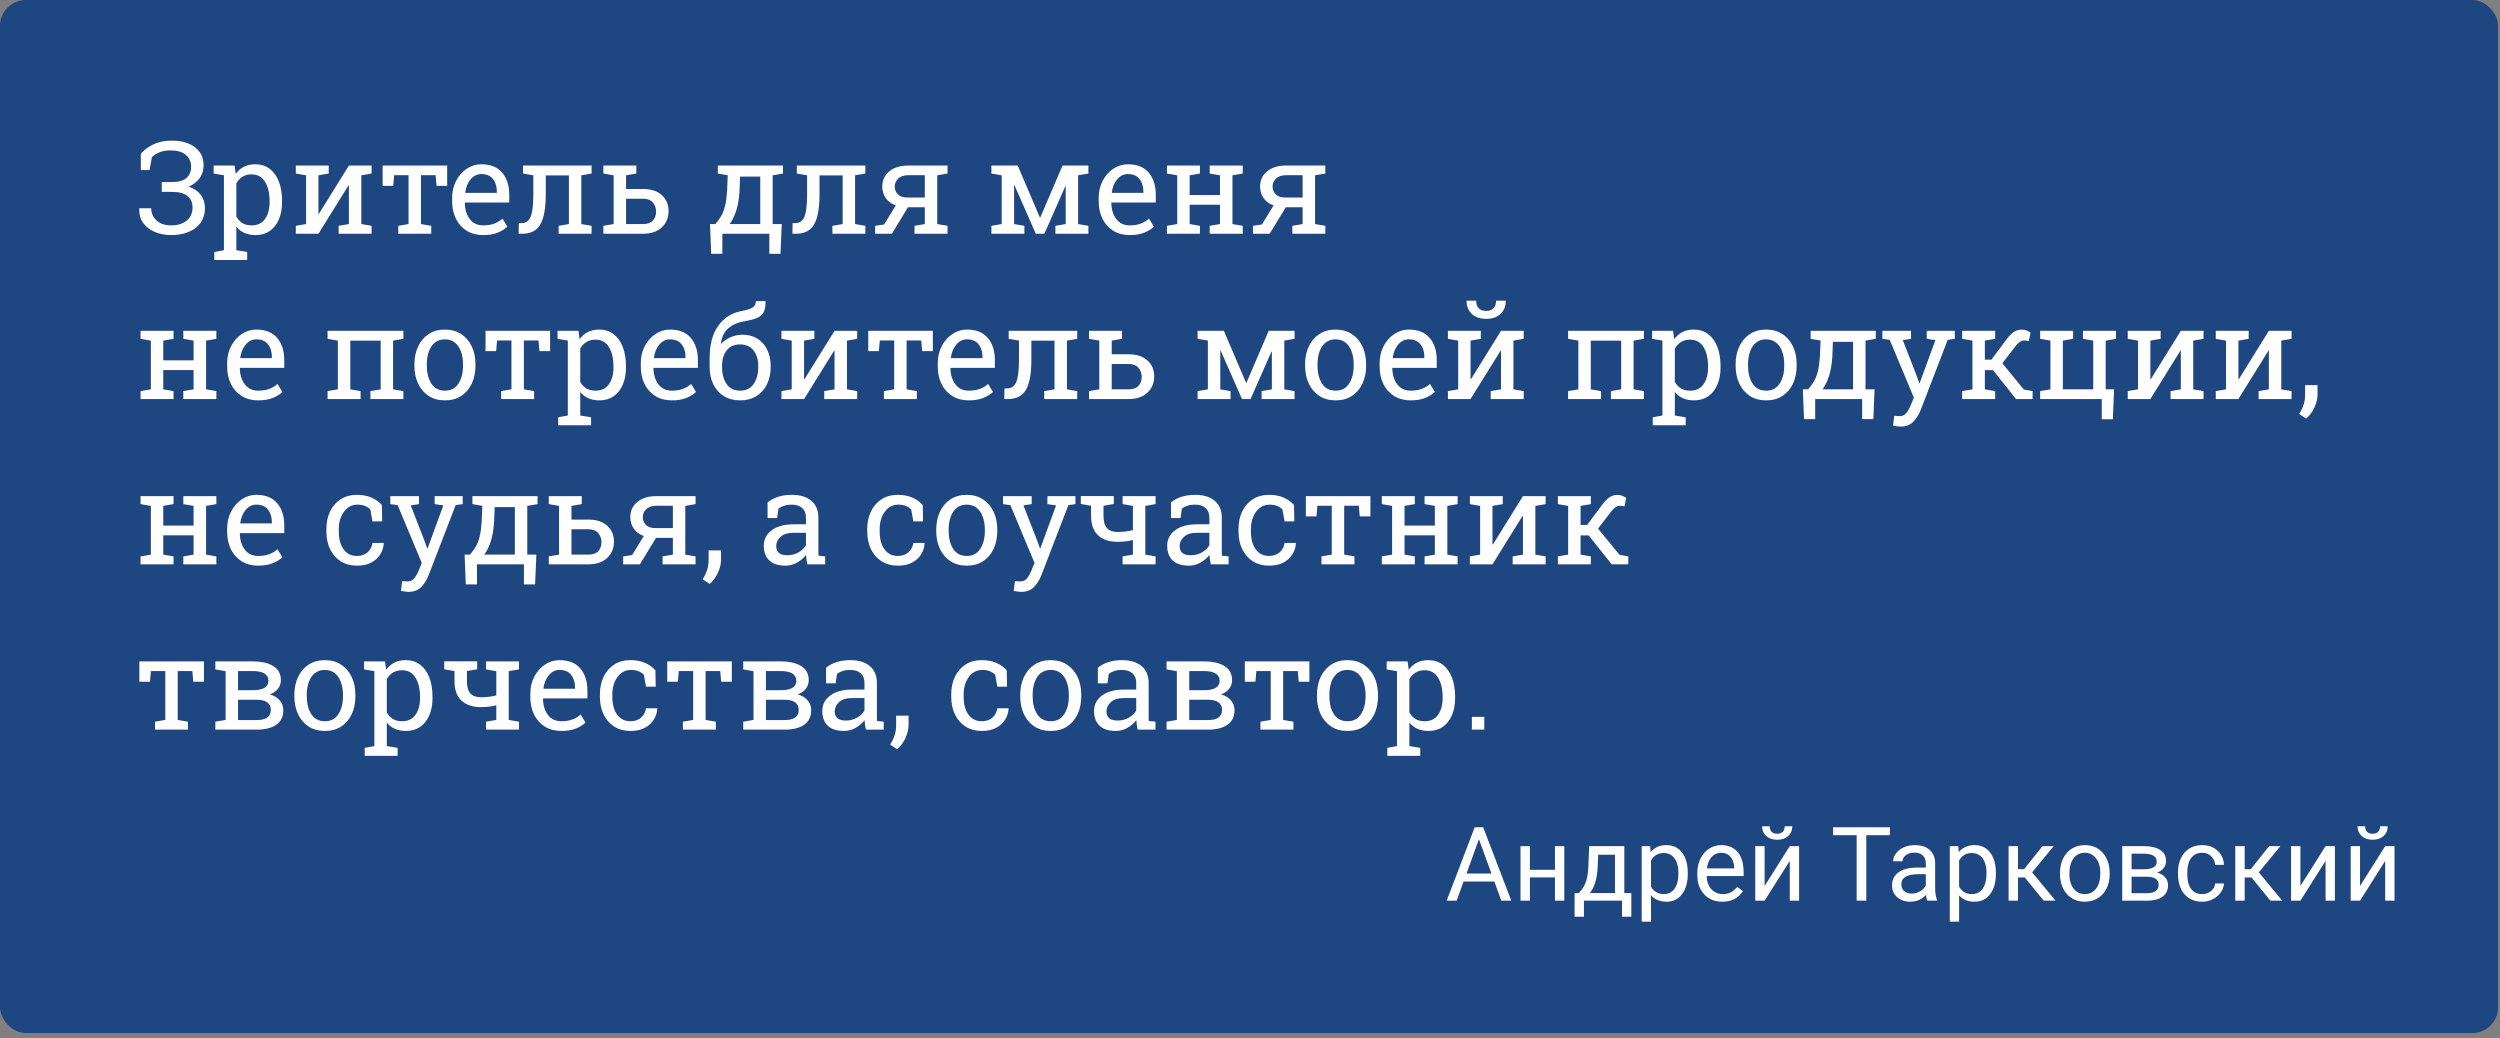 <svg width="484" height="201" viewBox="0 0 484 201" fill="none" xmlns="http://www.w3.org/2000/svg">
<rect x="0" y="0" width="484" height="201" fill="#808080" stroke="none"/>
<rect width="483.635" height="200" rx="5" fill="#1E4681"/>
<path d="M33.123 45.512C31.991 45.512 30.954 45.317 30.01 44.926C29.066 44.535 28.313 43.962 27.752 43.205C27.198 42.448 26.934 41.512 26.958 40.397L26.982 40.324H29.277C29.277 41.252 29.619 42.037 30.303 42.68C30.986 43.315 31.942 43.632 33.171 43.632C34.359 43.632 35.34 43.331 36.113 42.729C36.886 42.118 37.273 41.264 37.273 40.165C37.273 39.189 36.939 38.444 36.272 37.931C35.605 37.411 34.62 37.15 33.318 37.15H31.316V35.246H33.318C34.571 35.246 35.499 34.981 36.101 34.453C36.703 33.923 37.004 33.203 37.004 32.292C37.004 31.348 36.667 30.583 35.991 29.997C35.324 29.411 34.327 29.118 33.001 29.118C32.146 29.118 31.426 29.244 30.84 29.497C30.254 29.741 29.778 30.05 29.412 30.424L28.948 32.927H27.263V29.777C27.768 29.126 28.537 28.54 29.57 28.019C30.604 27.49 31.825 27.226 33.232 27.226C35.12 27.226 36.622 27.653 37.737 28.508C38.852 29.354 39.409 30.506 39.409 31.962C39.409 32.947 39.153 33.793 38.64 34.501C38.127 35.201 37.423 35.746 36.528 36.137C37.546 36.479 38.323 37.004 38.86 37.712C39.405 38.42 39.678 39.286 39.678 40.312C39.678 41.394 39.401 42.326 38.848 43.107C38.302 43.88 37.537 44.474 36.553 44.889C35.568 45.305 34.425 45.512 33.123 45.512ZM41.484 50.334V48.784L43.352 48.442V33.94L41.362 33.598V32.048H45.415L45.635 33.659C46.538 32.422 47.803 31.804 49.431 31.804C50.522 31.804 51.453 32.101 52.227 32.695C53 33.281 53.59 34.107 53.997 35.173C54.404 36.231 54.607 37.472 54.607 38.896V39.152C54.607 40.422 54.399 41.533 53.984 42.485C53.578 43.437 52.992 44.181 52.227 44.719C51.462 45.248 50.542 45.512 49.468 45.512C47.865 45.512 46.628 44.971 45.757 43.889V48.442L47.856 48.784V50.334H41.484ZM48.723 43.632C49.862 43.632 50.725 43.217 51.311 42.387C51.897 41.557 52.19 40.479 52.19 39.152V38.896C52.19 37.39 51.897 36.157 51.311 35.197C50.725 34.237 49.854 33.757 48.699 33.757C48.015 33.757 47.429 33.911 46.941 34.221C46.453 34.53 46.058 34.953 45.757 35.49V41.923C46.058 42.468 46.449 42.892 46.929 43.193C47.417 43.486 48.015 43.632 48.723 43.632ZM57.268 45.256V43.718L59.258 43.376V33.94L57.268 33.598V32.048H63.64V33.598L61.65 33.94V41.398L61.724 41.423L67.546 32.048H71.941V33.598L69.951 33.94V43.376L71.941 43.718V45.256H65.557V43.718L67.546 43.376V35.905L67.473 35.881L61.65 45.256H57.268ZM77.105 45.256V43.718L79.094 43.376V33.915H76.311L76.128 35.978H74.077V32.048H86.577V35.978H84.514L84.331 33.915H81.499V43.376L83.489 43.718V45.256H77.105ZM93.547 45.512C92.327 45.512 91.265 45.235 90.361 44.682C89.458 44.12 88.758 43.343 88.262 42.35C87.773 41.358 87.529 40.21 87.529 38.908V38.371C87.529 37.118 87.786 35.999 88.298 35.014C88.819 34.021 89.507 33.24 90.361 32.67C91.224 32.093 92.164 31.804 93.181 31.804C94.955 31.804 96.298 32.341 97.21 33.415C98.129 34.489 98.589 35.921 98.589 37.712V39.213H90.019L89.983 39.274C90.007 40.544 90.329 41.59 90.947 42.411C91.566 43.225 92.433 43.632 93.547 43.632C94.361 43.632 95.073 43.518 95.684 43.29C96.302 43.054 96.835 42.733 97.283 42.326L98.223 43.889C97.751 44.344 97.124 44.731 96.343 45.048C95.57 45.358 94.638 45.512 93.547 45.512ZM90.093 37.333H96.184V37.016C96.184 36.072 95.932 35.283 95.427 34.648C94.923 34.013 94.174 33.696 93.181 33.696C92.376 33.696 91.688 34.038 91.118 34.721C90.549 35.397 90.199 36.247 90.068 37.272L90.093 37.333ZM100.408 45.256L100.444 43.205L100.945 43.193C101.807 43.193 102.406 42.774 102.739 41.935C103.081 41.097 103.252 39.681 103.252 37.687V33.94L101.262 33.598V32.048H114.531V33.598L112.542 33.94V43.376L114.531 43.718V45.256H108.147V43.718L110.137 43.376V33.952H105.657V37.687C105.657 40.291 105.311 42.204 104.619 43.425C103.936 44.645 102.76 45.256 101.091 45.256H100.408ZM124.48 36.589C126.042 36.589 127.259 36.987 128.13 37.785C129.001 38.574 129.436 39.604 129.436 40.873C129.436 42.151 128.997 43.201 128.118 44.023C127.247 44.845 126.034 45.256 124.48 45.256H116.814V43.718L118.804 43.376V33.94L116.814 33.598V32.048H123.198V33.598L121.208 33.94V36.589H124.48ZM124.48 43.376C125.351 43.376 125.99 43.148 126.396 42.692C126.812 42.228 127.019 41.651 127.019 40.959C127.019 40.291 126.812 39.71 126.396 39.213C125.981 38.717 125.343 38.469 124.48 38.469H121.208V43.376H124.48ZM137.688 49.138L137.456 43.376H138.494C138.941 42.855 139.32 42.33 139.629 41.801C139.938 41.272 140.182 40.637 140.361 39.897C140.549 39.148 140.683 38.188 140.764 37.016L140.886 33.928L138.97 33.598V32.048H151.58V33.598L149.59 33.94V43.376H151.348L151.104 49.138H148.943V45.256H139.849V49.138H137.688ZM141.265 43.376H147.185V34.184H143.279L143.169 37.016C143.079 38.481 142.868 39.73 142.534 40.764C142.209 41.797 141.785 42.668 141.265 43.376ZM153.411 45.256L153.447 43.205L153.948 43.193C154.81 43.193 155.409 42.774 155.742 41.935C156.084 41.097 156.255 39.681 156.255 37.687V33.94L154.265 33.598V32.048H167.534V33.598L165.544 33.94V43.376L167.534 43.718V45.256H161.15V43.718L163.14 43.376V33.952H158.66V37.687C158.66 40.291 158.314 42.204 157.622 43.425C156.938 44.645 155.763 45.256 154.094 45.256H153.411ZM169.426 45.256V43.718L171.16 43.461L173.418 39.775C172.58 39.474 171.933 38.998 171.477 38.347C171.029 37.696 170.806 36.943 170.806 36.088C170.806 34.9 171.257 33.932 172.161 33.183C173.064 32.426 174.301 32.048 175.872 32.048H183.44V33.598L181.45 33.94V43.376L183.44 43.718V45.256H177.056V43.718L179.045 43.376V40.129H175.786L172.661 45.256H169.426ZM175.627 38.237H179.045V33.915H175.872C175.001 33.915 174.342 34.135 173.894 34.575C173.446 35.006 173.223 35.519 173.223 36.113C173.223 36.699 173.422 37.199 173.821 37.614C174.228 38.029 174.83 38.237 175.627 38.237ZM191.936 45.256V43.718L193.926 43.376V33.94L191.936 33.598V32.048H197.026L201.323 42.106H201.396L205.706 32.048H210.71V33.598L208.721 33.94V43.376L210.71 43.718V45.256H204.326V43.718L206.316 43.376V36.088L206.243 36.064L202.19 45.256H200.53L196.404 35.868L196.331 35.893V43.376L198.32 43.718V45.256H191.936ZM218.718 45.512C217.498 45.512 216.436 45.235 215.532 44.682C214.629 44.12 213.929 43.343 213.433 42.35C212.944 41.358 212.7 40.21 212.7 38.908V38.371C212.7 37.118 212.957 35.999 213.469 35.014C213.99 34.021 214.678 33.24 215.532 32.67C216.395 32.093 217.335 31.804 218.352 31.804C220.126 31.804 221.469 32.341 222.38 33.415C223.3 34.489 223.76 35.921 223.76 37.712V39.213H215.19L215.154 39.274C215.178 40.544 215.5 41.59 216.118 42.411C216.737 43.225 217.603 43.632 218.718 43.632C219.532 43.632 220.244 43.518 220.854 43.29C221.473 43.054 222.006 42.733 222.454 42.326L223.394 43.889C222.922 44.344 222.295 44.731 221.514 45.048C220.741 45.358 219.809 45.512 218.718 45.512ZM215.264 37.333H221.355V37.016C221.355 36.072 221.103 35.283 220.598 34.648C220.094 34.013 219.345 33.696 218.352 33.696C217.546 33.696 216.859 34.038 216.289 34.721C215.719 35.397 215.369 36.247 215.239 37.272L215.264 37.333ZM225.92 45.256V43.718L227.91 43.376V33.94L225.92 33.598V32.048H232.305V33.598L230.315 33.94V37.761H236.187V33.94L234.197 33.598V32.048H240.593V33.598L238.604 33.94V43.376L240.593 43.718V45.256H234.197V43.718L236.187 43.376V39.641H230.315V43.376L232.305 43.718V45.256H225.92ZM242.571 45.256V43.718L244.304 43.461L246.562 39.775C245.724 39.474 245.077 38.998 244.622 38.347C244.174 37.696 243.95 36.943 243.95 36.088C243.95 34.9 244.402 33.932 245.305 33.183C246.208 32.426 247.445 32.048 249.016 32.048H256.584V33.598L254.595 33.94V43.376L256.584 43.718V45.256H250.2V43.718L252.19 43.376V40.129H248.931L245.806 45.256H242.571ZM248.772 38.237H252.19V33.915H249.016C248.145 33.915 247.486 34.135 247.039 34.575C246.591 35.006 246.367 35.519 246.367 36.113C246.367 36.699 246.567 37.199 246.965 37.614C247.372 38.029 247.974 38.237 248.772 38.237ZM27.214 77.256V75.718L29.204 75.376V65.94L27.214 65.598V64.048H33.599V65.598L31.609 65.94V69.761H37.48V65.94L35.491 65.598V64.048H41.887V65.598L39.898 65.94V75.376L41.887 75.718V77.256H35.491V75.718L37.48 75.376V71.641H31.609V75.376L33.599 75.718V77.256H27.214ZM49.993 77.512C48.772 77.512 47.71 77.235 46.807 76.682C45.903 76.121 45.203 75.343 44.707 74.35C44.219 73.358 43.975 72.21 43.975 70.908V70.371C43.975 69.118 44.231 67.999 44.744 67.014C45.264 66.021 45.952 65.24 46.807 64.67C47.669 64.093 48.609 63.804 49.627 63.804C51.401 63.804 52.743 64.341 53.655 65.415C54.574 66.489 55.034 67.921 55.034 69.712V71.213H46.465L46.428 71.274C46.453 72.544 46.774 73.59 47.393 74.412C48.011 75.225 48.878 75.632 49.993 75.632C50.806 75.632 51.519 75.518 52.129 75.29C52.747 75.054 53.28 74.733 53.728 74.326L54.668 75.888C54.196 76.344 53.569 76.731 52.788 77.048C52.015 77.358 51.083 77.512 49.993 77.512ZM46.538 69.333H52.629V69.016C52.629 68.072 52.377 67.283 51.873 66.648C51.368 66.013 50.619 65.696 49.627 65.696C48.821 65.696 48.133 66.037 47.563 66.721C46.994 67.397 46.644 68.247 46.514 69.272L46.538 69.333ZM63.42 77.256V75.718L65.41 75.376V65.94L63.42 65.598V64.048H78.093V65.598L76.103 65.94V75.376L78.093 75.718V77.256H71.709V75.718L73.699 75.376V65.952H67.815V75.376L69.805 75.718V77.256H63.42ZM86.15 77.512C84.929 77.512 83.875 77.227 82.988 76.658C82.109 76.08 81.43 75.286 80.95 74.277C80.47 73.26 80.23 72.1 80.23 70.798V70.53C80.23 69.228 80.47 68.072 80.95 67.063C81.43 66.046 82.109 65.248 82.988 64.67C83.875 64.093 84.921 63.804 86.126 63.804C87.346 63.804 88.396 64.093 89.275 64.67C90.162 65.248 90.846 66.041 91.326 67.051C91.806 68.06 92.046 69.219 92.046 70.53V70.798C92.046 72.108 91.806 73.272 91.326 74.289C90.846 75.299 90.166 76.088 89.287 76.658C88.408 77.227 87.362 77.512 86.15 77.512ZM86.15 75.632C87.289 75.632 88.156 75.177 88.75 74.265C89.344 73.354 89.641 72.198 89.641 70.798V70.53C89.641 69.602 89.507 68.776 89.238 68.052C88.978 67.319 88.587 66.746 88.066 66.33C87.546 65.907 86.899 65.696 86.126 65.696C85.361 65.696 84.718 65.907 84.197 66.33C83.676 66.746 83.285 67.319 83.025 68.052C82.764 68.776 82.634 69.602 82.634 70.53V70.798C82.634 72.198 82.927 73.354 83.513 74.265C84.107 75.177 84.986 75.632 86.15 75.632ZM97.026 77.256V75.718L99.016 75.376V65.915H96.233L96.05 67.978H93.999V64.048H106.499V67.978H104.436L104.253 65.915H101.421V75.376L103.411 75.718V77.256H97.026ZM108.062 82.334V80.784L109.929 80.442V65.94L107.939 65.598V64.048H111.992L112.212 65.659C113.115 64.422 114.381 63.804 116.008 63.804C117.099 63.804 118.031 64.101 118.804 64.695C119.577 65.281 120.167 66.107 120.574 67.173C120.981 68.231 121.184 69.472 121.184 70.896V71.152C121.184 72.422 120.977 73.533 120.562 74.485C120.155 75.437 119.569 76.181 118.804 76.719C118.039 77.248 117.119 77.512 116.045 77.512C114.442 77.512 113.205 76.971 112.334 75.888V80.442L114.434 80.784V82.334H108.062ZM115.3 75.632C116.44 75.632 117.302 75.217 117.888 74.387C118.474 73.557 118.767 72.479 118.767 71.152V70.896C118.767 69.39 118.474 68.157 117.888 67.197C117.302 66.237 116.431 65.757 115.276 65.757C114.592 65.757 114.006 65.911 113.518 66.221C113.03 66.53 112.635 66.953 112.334 67.49V73.923C112.635 74.469 113.026 74.892 113.506 75.193C113.994 75.486 114.592 75.632 115.3 75.632ZM130.071 77.512C128.85 77.512 127.788 77.235 126.885 76.682C125.981 76.121 125.282 75.343 124.785 74.35C124.297 73.358 124.053 72.21 124.053 70.908V70.371C124.053 69.118 124.309 67.999 124.822 67.014C125.343 66.021 126.03 65.24 126.885 64.67C127.747 64.093 128.687 63.804 129.705 63.804C131.479 63.804 132.821 64.341 133.733 65.415C134.653 66.489 135.112 67.921 135.112 69.712V71.213H126.543L126.506 71.274C126.531 72.544 126.852 73.59 127.471 74.412C128.089 75.225 128.956 75.632 130.071 75.632C130.885 75.632 131.597 75.518 132.207 75.29C132.826 75.054 133.359 74.733 133.806 74.326L134.746 75.888C134.274 76.344 133.647 76.731 132.866 77.048C132.093 77.358 131.161 77.512 130.071 77.512ZM126.616 69.333H132.708V69.016C132.708 68.072 132.455 67.283 131.951 66.648C131.446 66.013 130.697 65.696 129.705 65.696C128.899 65.696 128.211 66.037 127.642 66.721C127.072 67.397 126.722 68.247 126.592 69.272L126.616 69.333ZM143.291 77.512C142.078 77.512 141.029 77.24 140.142 76.694C139.263 76.141 138.583 75.38 138.103 74.412C137.623 73.435 137.383 72.316 137.383 71.055V69.346C137.383 66.741 137.928 64.666 139.019 63.12C140.109 61.574 141.574 60.618 143.413 60.251C144.438 60.064 145.179 59.84 145.635 59.58C146.099 59.319 146.331 58.892 146.331 58.298H148.186L148.21 58.371C148.227 59.324 148.084 60.048 147.783 60.544C147.482 61.041 147.006 61.407 146.355 61.643C145.712 61.879 144.882 62.082 143.865 62.253C142.75 62.441 141.798 62.872 141.008 63.547C140.227 64.215 139.747 65.195 139.568 66.489L139.617 66.55C140.097 66.037 140.699 65.618 141.423 65.293C142.156 64.967 142.933 64.805 143.755 64.805C144.87 64.805 145.834 65.061 146.648 65.574C147.462 66.086 148.088 66.794 148.528 67.698C148.975 68.593 149.199 69.622 149.199 70.786V71.055C149.199 72.316 148.959 73.435 148.479 74.412C147.999 75.38 147.315 76.141 146.428 76.694C145.549 77.24 144.504 77.512 143.291 77.512ZM143.291 75.632C144.438 75.632 145.309 75.201 145.903 74.338C146.497 73.476 146.794 72.381 146.794 71.055V70.786C146.794 69.614 146.493 68.638 145.891 67.856C145.297 67.075 144.422 66.684 143.267 66.684C142.119 66.684 141.252 67.075 140.667 67.856C140.081 68.638 139.788 69.614 139.788 70.786V71.055C139.788 72.381 140.081 73.476 140.667 74.338C141.252 75.201 142.127 75.632 143.291 75.632ZM151.287 77.256V75.718L153.276 75.376V65.94L151.287 65.598V64.048H157.659V65.598L155.669 65.94V73.398L155.742 73.423L161.565 64.048H165.959V65.598L163.97 65.94V75.376L165.959 75.718V77.256H159.575V75.718L161.565 75.376V67.905L161.492 67.881L155.669 77.256H151.287ZM171.123 77.256V75.718L173.113 75.376V65.915H170.33L170.146 67.978H168.096V64.048H180.596V67.978H178.533L178.35 65.915H175.518V75.376L177.507 75.718V77.256H171.123ZM187.566 77.512C186.345 77.512 185.283 77.235 184.38 76.682C183.477 76.121 182.777 75.343 182.28 74.35C181.792 73.358 181.548 72.21 181.548 70.908V70.371C181.548 69.118 181.804 67.999 182.317 67.014C182.838 66.021 183.525 65.24 184.38 64.67C185.243 64.093 186.182 63.804 187.2 63.804C188.974 63.804 190.317 64.341 191.228 65.415C192.148 66.489 192.607 67.921 192.607 69.712V71.213H184.038L184.001 71.274C184.026 72.544 184.347 73.59 184.966 74.412C185.584 75.225 186.451 75.632 187.566 75.632C188.38 75.632 189.092 75.518 189.702 75.29C190.321 75.054 190.854 74.733 191.301 74.326L192.241 75.888C191.769 76.344 191.143 76.731 190.361 77.048C189.588 77.358 188.656 77.512 187.566 77.512ZM184.111 69.333H190.203V69.016C190.203 68.072 189.95 67.283 189.446 66.648C188.941 66.013 188.193 65.696 187.2 65.696C186.394 65.696 185.706 66.037 185.137 66.721C184.567 67.397 184.217 68.247 184.087 69.272L184.111 69.333ZM194.426 77.256L194.463 75.205L194.963 75.193C195.826 75.193 196.424 74.774 196.758 73.935C197.1 73.097 197.271 71.681 197.271 69.687V65.94L195.281 65.598V64.048H208.55V65.598L206.56 65.94V75.376L208.55 75.718V77.256H202.166V75.718L204.155 75.376V65.952H199.675V69.687C199.675 72.291 199.329 74.204 198.638 75.425C197.954 76.645 196.778 77.256 195.11 77.256H194.426ZM218.499 68.589C220.061 68.589 221.278 68.987 222.148 69.785C223.019 70.574 223.455 71.604 223.455 72.873C223.455 74.151 223.015 75.201 222.136 76.023C221.265 76.845 220.053 77.256 218.499 77.256H210.833V75.718L212.822 75.376V65.94L210.833 65.598V64.048H217.217V65.598L215.227 65.94V68.589H218.499ZM218.499 75.376C219.369 75.376 220.008 75.148 220.415 74.692C220.83 74.228 221.038 73.651 221.038 72.959C221.038 72.291 220.83 71.71 220.415 71.213C220 70.717 219.361 70.469 218.499 70.469H215.227V75.376H218.499ZM231.853 77.256V75.718L233.843 75.376V65.94L231.853 65.598V64.048H236.943L241.24 74.106H241.313L245.623 64.048H250.627V65.598L248.638 65.94V75.376L250.627 75.718V77.256H244.243V75.718L246.233 75.376V68.088L246.16 68.064L242.107 77.256H240.447L236.321 67.868L236.248 67.893V75.376L238.237 75.718V77.256H231.853ZM258.586 77.512C257.366 77.512 256.312 77.227 255.425 76.658C254.546 76.08 253.866 75.286 253.386 74.277C252.906 73.26 252.666 72.1 252.666 70.798V70.53C252.666 69.228 252.906 68.072 253.386 67.063C253.866 66.046 254.546 65.248 255.425 64.67C256.312 64.093 257.358 63.804 258.562 63.804C259.783 63.804 260.833 64.093 261.711 64.67C262.598 65.248 263.282 66.041 263.762 67.051C264.242 68.06 264.482 69.219 264.482 70.53V70.798C264.482 72.108 264.242 73.272 263.762 74.289C263.282 75.299 262.603 76.088 261.724 76.658C260.845 77.227 259.799 77.512 258.586 77.512ZM258.586 75.632C259.726 75.632 260.592 75.177 261.187 74.265C261.781 73.354 262.078 72.198 262.078 70.798V70.53C262.078 69.602 261.943 68.776 261.675 68.052C261.414 67.319 261.024 66.746 260.503 66.33C259.982 65.907 259.335 65.696 258.562 65.696C257.797 65.696 257.154 65.907 256.633 66.33C256.112 66.746 255.722 67.319 255.461 68.052C255.201 68.776 255.071 69.602 255.071 70.53V70.798C255.071 72.198 255.364 73.354 255.95 74.265C256.544 75.177 257.423 75.632 258.586 75.632ZM273.113 77.512C271.892 77.512 270.83 77.235 269.927 76.682C269.023 76.121 268.324 75.343 267.827 74.35C267.339 73.358 267.095 72.21 267.095 70.908V70.371C267.095 69.118 267.351 67.999 267.864 67.014C268.385 66.021 269.072 65.24 269.927 64.67C270.789 64.093 271.729 63.804 272.747 63.804C274.521 63.804 275.863 64.341 276.775 65.415C277.694 66.489 278.154 67.921 278.154 69.712V71.213H269.585L269.548 71.274C269.573 72.544 269.894 73.59 270.513 74.412C271.131 75.225 271.998 75.632 273.113 75.632C273.927 75.632 274.639 75.518 275.249 75.29C275.868 75.054 276.401 74.733 276.848 74.326L277.788 75.888C277.316 76.344 276.689 76.731 275.908 77.048C275.135 77.358 274.203 77.512 273.113 77.512ZM269.658 69.333H275.75V69.016C275.75 68.072 275.497 67.283 274.993 66.648C274.488 66.013 273.739 65.696 272.747 65.696C271.941 65.696 271.253 66.037 270.684 66.721C270.114 67.397 269.764 68.247 269.634 69.272L269.658 69.333ZM280.315 77.256V75.718L282.305 75.376V65.94L280.315 65.598V64.048H286.687V65.598L284.697 65.94V73.398L284.771 73.423L290.593 64.048H294.988V65.598L292.998 65.94V75.376L294.988 75.718V77.256H288.604V75.718L290.593 75.376V67.905L290.52 67.881L284.697 77.256H280.315ZM287.725 61.728C286.545 61.728 285.617 61.411 284.941 60.776C284.266 60.133 283.928 59.303 283.928 58.286L283.953 58.213H285.784C285.784 58.799 285.938 59.275 286.248 59.641C286.565 60.007 287.057 60.19 287.725 60.19C288.376 60.19 288.86 60.007 289.177 59.641C289.495 59.275 289.653 58.799 289.653 58.213H291.497L291.521 58.286C291.513 59.303 291.171 60.133 290.496 60.776C289.828 61.411 288.905 61.728 287.725 61.728ZM303.582 77.256V75.718L305.571 75.376V65.94L303.582 65.598V64.048H318.254V65.598L316.265 65.94V75.376L318.254 75.718V77.256H311.87V75.718L313.86 75.376V65.952H307.976V75.376L309.966 75.718V77.256H303.582ZM319.976 82.334V80.784L321.843 80.442V65.94L319.854 65.598V64.048H323.906L324.126 65.659C325.029 64.422 326.295 63.804 327.922 63.804C329.013 63.804 329.945 64.101 330.718 64.695C331.491 65.281 332.081 66.107 332.488 67.173C332.895 68.231 333.098 69.472 333.098 70.896V71.152C333.098 72.422 332.891 73.533 332.476 74.485C332.069 75.437 331.483 76.181 330.718 76.719C329.953 77.248 329.033 77.512 327.959 77.512C326.356 77.512 325.119 76.971 324.248 75.888V80.442L326.348 80.784V82.334H319.976ZM327.214 75.632C328.354 75.632 329.216 75.217 329.802 74.387C330.388 73.557 330.681 72.479 330.681 71.152V70.896C330.681 69.39 330.388 68.157 329.802 67.197C329.216 66.237 328.346 65.757 327.19 65.757C326.506 65.757 325.92 65.911 325.432 66.221C324.944 66.53 324.549 66.953 324.248 67.49V73.923C324.549 74.469 324.94 74.892 325.42 75.193C325.908 75.486 326.506 75.632 327.214 75.632ZM341.936 77.512C340.715 77.512 339.661 77.227 338.774 76.658C337.896 76.08 337.216 75.286 336.736 74.277C336.256 73.26 336.016 72.1 336.016 70.798V70.53C336.016 69.228 336.256 68.072 336.736 67.063C337.216 66.046 337.896 65.248 338.774 64.67C339.661 64.093 340.707 63.804 341.912 63.804C343.132 63.804 344.182 64.093 345.061 64.67C345.948 65.248 346.632 66.041 347.112 67.051C347.592 68.06 347.832 69.219 347.832 70.53V70.798C347.832 72.108 347.592 73.272 347.112 74.289C346.632 75.299 345.952 76.088 345.073 76.658C344.194 77.227 343.149 77.512 341.936 77.512ZM341.936 75.632C343.075 75.632 343.942 75.177 344.536 74.265C345.13 73.354 345.427 72.198 345.427 70.798V70.53C345.427 69.602 345.293 68.776 345.024 68.052C344.764 67.319 344.373 66.746 343.853 66.33C343.332 65.907 342.685 65.696 341.912 65.696C341.147 65.696 340.504 65.907 339.983 66.33C339.462 66.746 339.071 67.319 338.811 68.052C338.551 68.776 338.42 69.602 338.42 70.53V70.798C338.42 72.198 338.713 73.354 339.299 74.265C339.893 75.177 340.772 75.632 341.936 75.632ZM349.26 81.138L349.028 75.376H350.066C350.514 74.855 350.892 74.33 351.201 73.801C351.51 73.272 351.755 72.637 351.934 71.897C352.121 71.148 352.255 70.188 352.336 69.016L352.458 65.928L350.542 65.598V64.048H363.152V65.598L361.162 65.94V75.376H362.92L362.676 81.138H360.515V77.256H351.421V81.138H349.26ZM352.837 75.376H358.757V66.184H354.851L354.741 69.016C354.652 70.481 354.44 71.73 354.106 72.763C353.781 73.797 353.358 74.668 352.837 75.376ZM367.913 82.59C367.725 82.59 367.481 82.566 367.18 82.517C366.879 82.476 366.647 82.436 366.484 82.395L366.729 80.503C366.867 80.519 367.058 80.531 367.302 80.539C367.546 80.556 367.713 80.564 367.803 80.564C368.315 80.564 368.73 80.368 369.048 79.978C369.373 79.587 369.674 79.054 369.951 78.379L370.525 76.987L365.85 65.793L364.434 65.598V64.048H369.976V65.598L368.376 65.842L370.952 72.446L371.575 74.167H371.648L374.7 65.842L373.015 65.598V64.048H378.447V65.598L377.08 65.793L371.88 79.282C371.514 80.242 371.025 81.032 370.415 81.65C369.805 82.277 368.971 82.59 367.913 82.59ZM379.875 77.256V75.718L381.865 75.376V65.94L379.875 65.598V64.048H386.26V65.598L384.27 65.94V69.626H385.54L388.298 65.928C388.795 65.236 389.279 64.711 389.751 64.353C390.231 63.995 390.768 63.816 391.362 63.816C391.737 63.816 392.046 63.865 392.29 63.962C392.534 64.052 392.811 64.194 393.12 64.389L392.778 66.025C392.428 65.968 392.225 65.936 392.168 65.928C392.119 65.919 392.013 65.915 391.851 65.915C391.549 65.915 391.252 66.025 390.959 66.245C390.675 66.465 390.422 66.725 390.203 67.026L387.651 70.334L391.814 75.412L393.511 75.718V77.256H390.3L385.833 71.653H384.27V75.376L386.26 75.718V77.256H379.875ZM406.902 81.174V77.256H394.976V75.718L396.965 75.376V65.94L394.976 65.598V64.048H401.36V65.598L399.37 65.94V75.376H405.254V65.94L403.264 65.598V64.048H409.648V65.598L407.659 65.952V75.376H409.282L409.05 81.174H406.902ZM411.931 77.256V75.718L413.921 75.376V65.94L411.931 65.598V64.048H418.303V65.598L416.313 65.94V73.398L416.387 73.423L422.209 64.048H426.604V65.598L424.614 65.94V75.376L426.604 75.718V77.256H420.22V75.718L422.209 75.376V67.905L422.136 67.881L416.313 77.256H411.931ZM428.972 77.256V75.718L430.962 75.376V65.94L428.972 65.598V64.048H435.344V65.598L433.354 65.94V73.398L433.428 73.423L439.25 64.048H443.645V65.598L441.655 65.94V75.376L443.645 75.718V77.256H437.261V75.718L439.25 75.376V67.905L439.177 67.881L433.354 77.256H428.972ZM446.465 81.052L445.11 80.149C445.492 79.563 445.781 78.965 445.977 78.354C446.172 77.744 446.27 77.097 446.27 76.413V74.558H448.674V76.377C448.674 77.174 448.475 78.008 448.076 78.879C447.677 79.75 447.14 80.474 446.465 81.052ZM27.214 109.256V107.718L29.204 107.376V97.94L27.214 97.598V96.048H33.599V97.598L31.609 97.94V101.761H37.48V97.94L35.491 97.598V96.048H41.887V97.598L39.898 97.94V107.376L41.887 107.718V109.256H35.491V107.718L37.48 107.376V103.641H31.609V107.376L33.599 107.718V109.256H27.214ZM49.993 109.512C48.772 109.512 47.71 109.235 46.807 108.682C45.903 108.12 45.203 107.343 44.707 106.35C44.219 105.358 43.975 104.21 43.975 102.908V102.371C43.975 101.118 44.231 99.999 44.744 99.014C45.264 98.021 45.952 97.24 46.807 96.67C47.669 96.093 48.609 95.804 49.627 95.804C51.401 95.804 52.743 96.341 53.655 97.415C54.574 98.489 55.034 99.921 55.034 101.712V103.213H46.465L46.428 103.274C46.453 104.544 46.774 105.59 47.393 106.411C48.011 107.225 48.878 107.632 49.993 107.632C50.806 107.632 51.519 107.518 52.129 107.29C52.747 107.054 53.28 106.733 53.728 106.326L54.668 107.889C54.196 108.344 53.569 108.731 52.788 109.048C52.015 109.357 51.083 109.512 49.993 109.512ZM46.538 101.333H52.629V101.016C52.629 100.072 52.377 99.283 51.873 98.648C51.368 98.013 50.619 97.696 49.627 97.696C48.821 97.696 48.133 98.037 47.563 98.721C46.994 99.397 46.644 100.247 46.514 101.272L46.538 101.333ZM69.109 109.512C67.913 109.512 66.871 109.235 65.984 108.682C65.097 108.12 64.409 107.343 63.921 106.35C63.433 105.358 63.188 104.21 63.188 102.908V102.395C63.188 101.142 63.425 100.019 63.897 99.026C64.368 98.033 65.048 97.248 65.935 96.67C66.822 96.093 67.88 95.804 69.109 95.804C70.175 95.804 71.107 95.979 71.904 96.329C72.71 96.678 73.385 97.159 73.931 97.769L73.992 100.943H72.112L71.697 98.636C71.42 98.351 71.074 98.123 70.659 97.952C70.244 97.781 69.756 97.696 69.194 97.696C68.478 97.696 67.847 97.907 67.302 98.33C66.765 98.754 66.346 99.319 66.045 100.027C65.744 100.735 65.593 101.525 65.593 102.395V102.908C65.593 104.357 65.907 105.508 66.533 106.363C67.16 107.209 68.014 107.632 69.097 107.632C69.91 107.632 70.586 107.408 71.123 106.961C71.66 106.513 71.99 105.899 72.112 105.118H74.272L74.297 105.191C74.256 105.948 74.032 106.656 73.626 107.315C73.219 107.974 72.637 108.507 71.88 108.914C71.131 109.313 70.207 109.512 69.109 109.512ZM79.045 114.59C78.858 114.59 78.614 114.566 78.313 114.517C78.012 114.476 77.78 114.436 77.617 114.395L77.861 112.503C78 112.519 78.191 112.531 78.435 112.539C78.679 112.556 78.846 112.564 78.936 112.564C79.448 112.564 79.863 112.369 80.181 111.978C80.506 111.587 80.807 111.054 81.084 110.379L81.658 108.987L76.982 97.793L75.566 97.598V96.048H81.108V97.598L79.509 97.842L82.085 104.446L82.707 106.167H82.781L85.832 97.842L84.148 97.598V96.048H89.58V97.598L88.213 97.793L83.013 111.282C82.647 112.242 82.158 113.032 81.548 113.65C80.938 114.277 80.103 114.59 79.045 114.59ZM90.178 113.138L89.946 107.376H90.984C91.431 106.855 91.81 106.33 92.119 105.801C92.428 105.272 92.672 104.637 92.852 103.897C93.039 103.148 93.173 102.188 93.254 101.016L93.376 97.928L91.46 97.598V96.048H104.07V97.598L102.08 97.94V107.376H103.838L103.594 113.138H101.433V109.256H92.339V113.138H90.178ZM93.755 107.376H99.675V98.184H95.769L95.659 101.016C95.57 102.481 95.358 103.73 95.024 104.764C94.699 105.797 94.276 106.668 93.755 107.376ZM113.909 100.589C115.471 100.589 116.688 100.988 117.559 101.785C118.429 102.574 118.865 103.604 118.865 104.873C118.865 106.151 118.425 107.201 117.546 108.023C116.676 108.845 115.463 109.256 113.909 109.256H106.243V107.718L108.232 107.376V97.94L106.243 97.598V96.048H112.627V97.598L110.637 97.94V100.589H113.909ZM113.909 107.376C114.779 107.376 115.418 107.148 115.825 106.692C116.24 106.228 116.448 105.651 116.448 104.959C116.448 104.292 116.24 103.71 115.825 103.213C115.41 102.717 114.771 102.469 113.909 102.469H110.637V107.376H113.909ZM120.647 109.256V107.718L122.38 107.461L124.639 103.775C123.8 103.474 123.153 102.998 122.698 102.347C122.25 101.696 122.026 100.943 122.026 100.088C122.026 98.9 122.478 97.932 123.381 97.183C124.285 96.426 125.522 96.048 127.092 96.048H134.661V97.598L132.671 97.94V107.376L134.661 107.718V109.256H128.276V107.718L130.266 107.376V104.129H127.007L123.882 109.256H120.647ZM126.848 102.237H130.266V97.915H127.092C126.222 97.915 125.562 98.135 125.115 98.575C124.667 99.006 124.443 99.519 124.443 100.113C124.443 100.699 124.643 101.199 125.042 101.614C125.448 102.029 126.051 102.237 126.848 102.237ZM137.383 113.052L136.028 112.149C136.41 111.563 136.699 110.965 136.895 110.354C137.09 109.744 137.188 109.097 137.188 108.413V106.558H139.592V108.377C139.592 109.174 139.393 110.009 138.994 110.879C138.595 111.75 138.058 112.474 137.383 113.052ZM152.08 109.512C150.705 109.512 149.659 109.178 148.943 108.511C148.227 107.836 147.869 106.888 147.869 105.667C147.869 104.414 148.381 103.409 149.407 102.652C150.432 101.887 151.856 101.504 153.679 101.504H156.035V100.21C156.035 99.413 155.791 98.794 155.303 98.355C154.823 97.915 154.143 97.696 153.264 97.696C152.711 97.696 152.231 97.765 151.824 97.903C151.417 98.033 151.047 98.216 150.713 98.453L150.457 100.296H148.601V97.268C149.797 96.292 151.364 95.804 153.301 95.804C154.904 95.804 156.161 96.186 157.073 96.951C157.984 97.716 158.44 98.811 158.44 100.235V106.595C158.44 106.766 158.44 106.932 158.44 107.095C158.448 107.258 158.46 107.421 158.477 107.583L159.758 107.718V109.256H156.304C156.165 108.588 156.08 107.982 156.047 107.437C155.583 108.031 155.002 108.527 154.302 108.926C153.61 109.317 152.869 109.512 152.08 109.512ZM152.434 107.498C153.232 107.498 153.96 107.307 154.619 106.924C155.278 106.542 155.75 106.082 156.035 105.545V103.152H153.594C152.487 103.152 151.657 103.417 151.104 103.946C150.55 104.475 150.273 105.065 150.273 105.716C150.273 106.904 150.994 107.498 152.434 107.498ZM173.821 109.512C172.625 109.512 171.583 109.235 170.696 108.682C169.809 108.12 169.121 107.343 168.633 106.35C168.145 105.358 167.9 104.21 167.9 102.908V102.395C167.9 101.142 168.136 100.019 168.608 99.026C169.08 98.033 169.76 97.248 170.647 96.67C171.534 96.093 172.592 95.804 173.821 95.804C174.887 95.804 175.819 95.979 176.616 96.329C177.422 96.678 178.097 97.159 178.643 97.769L178.704 100.943H176.824L176.409 98.636C176.132 98.351 175.786 98.123 175.371 97.952C174.956 97.781 174.468 97.696 173.906 97.696C173.19 97.696 172.559 97.907 172.014 98.33C171.477 98.754 171.058 99.319 170.757 100.027C170.456 100.735 170.305 101.525 170.305 102.395V102.908C170.305 104.357 170.618 105.508 171.245 106.363C171.872 107.209 172.726 107.632 173.809 107.632C174.622 107.632 175.298 107.408 175.835 106.961C176.372 106.513 176.702 105.899 176.824 105.118H178.984L179.009 105.191C178.968 105.948 178.744 106.656 178.337 107.315C177.931 107.974 177.349 108.507 176.592 108.914C175.843 109.313 174.919 109.512 173.821 109.512ZM187.175 109.512C185.955 109.512 184.901 109.227 184.014 108.658C183.135 108.08 182.455 107.286 181.975 106.277C181.495 105.26 181.255 104.1 181.255 102.798V102.53C181.255 101.228 181.495 100.072 181.975 99.063C182.455 98.046 183.135 97.248 184.014 96.67C184.901 96.093 185.946 95.804 187.151 95.804C188.372 95.804 189.421 96.093 190.3 96.67C191.187 97.248 191.871 98.041 192.351 99.051C192.831 100.06 193.071 101.219 193.071 102.53V102.798C193.071 104.108 192.831 105.272 192.351 106.289C191.871 107.299 191.191 108.088 190.312 108.658C189.434 109.227 188.388 109.512 187.175 109.512ZM187.175 107.632C188.315 107.632 189.181 107.176 189.775 106.265C190.369 105.354 190.667 104.198 190.667 102.798V102.53C190.667 101.602 190.532 100.776 190.264 100.052C190.003 99.319 189.613 98.746 189.092 98.33C188.571 97.907 187.924 97.696 187.151 97.696C186.386 97.696 185.743 97.907 185.222 98.33C184.701 98.746 184.311 99.319 184.05 100.052C183.79 100.776 183.66 101.602 183.66 102.53V102.798C183.66 104.198 183.953 105.354 184.539 106.265C185.133 107.176 186.012 107.632 187.175 107.632ZM197.673 114.59C197.486 114.59 197.242 114.566 196.941 114.517C196.64 114.476 196.408 114.436 196.245 114.395L196.489 112.503C196.628 112.519 196.819 112.531 197.063 112.539C197.307 112.556 197.474 112.564 197.563 112.564C198.076 112.564 198.491 112.369 198.809 111.978C199.134 111.587 199.435 111.054 199.712 110.379L200.286 108.987L195.61 97.793L194.194 97.598V96.048H199.736V97.598L198.137 97.842L200.713 104.446L201.335 106.167H201.409L204.46 97.842L202.776 97.598V96.048H208.208V97.598L206.841 97.793L201.641 111.282C201.274 112.242 200.786 113.032 200.176 113.65C199.565 114.277 198.731 114.59 197.673 114.59ZM217.339 109.256V107.718L219.329 107.376V104.544C218.417 104.78 217.42 104.898 216.338 104.898C214.743 104.898 213.494 104.479 212.59 103.641C211.687 102.802 211.235 101.561 211.235 99.917V97.915L209.246 97.574V96.035H215.63V97.574L213.64 97.915V99.917C213.64 100.975 213.864 101.752 214.312 102.249C214.767 102.745 215.443 102.994 216.338 102.994C217.371 102.994 218.368 102.871 219.329 102.627V97.94L217.339 97.598V96.048H223.723V97.598L221.733 97.94V107.376L223.723 107.718V109.256H217.339ZM230.181 109.512C228.805 109.512 227.76 109.178 227.043 108.511C226.327 107.836 225.969 106.888 225.969 105.667C225.969 104.414 226.482 103.409 227.507 102.652C228.533 101.887 229.957 101.504 231.78 101.504H234.136V100.21C234.136 99.413 233.892 98.794 233.403 98.355C232.923 97.915 232.244 97.696 231.365 97.696C230.811 97.696 230.331 97.765 229.924 97.903C229.517 98.033 229.147 98.216 228.813 98.453L228.557 100.296H226.702V97.268C227.898 96.292 229.465 95.804 231.401 95.804C233.005 95.804 234.262 96.186 235.173 96.951C236.085 97.716 236.541 98.811 236.541 100.235V106.595C236.541 106.766 236.541 106.932 236.541 107.095C236.549 107.258 236.561 107.421 236.577 107.583L237.859 107.718V109.256H234.404C234.266 108.588 234.181 107.982 234.148 107.437C233.684 108.031 233.102 108.527 232.402 108.926C231.711 109.317 230.97 109.512 230.181 109.512ZM230.535 107.498C231.332 107.498 232.061 107.307 232.72 106.924C233.379 106.542 233.851 106.082 234.136 105.545V103.152H231.694C230.588 103.152 229.757 103.417 229.204 103.946C228.651 104.475 228.374 105.065 228.374 105.716C228.374 106.904 229.094 107.498 230.535 107.498ZM245.696 109.512C244.5 109.512 243.458 109.235 242.571 108.682C241.684 108.12 240.996 107.343 240.508 106.35C240.02 105.358 239.775 104.21 239.775 102.908V102.395C239.775 101.142 240.011 100.019 240.483 99.026C240.955 98.033 241.635 97.248 242.522 96.67C243.409 96.093 244.467 95.804 245.696 95.804C246.762 95.804 247.694 95.979 248.491 96.329C249.297 96.678 249.972 97.159 250.518 97.769L250.579 100.943H248.699L248.284 98.636C248.007 98.351 247.661 98.123 247.246 97.952C246.831 97.781 246.343 97.696 245.781 97.696C245.065 97.696 244.434 97.907 243.889 98.33C243.352 98.754 242.933 99.319 242.632 100.027C242.331 100.735 242.18 101.525 242.18 102.395V102.908C242.18 104.357 242.493 105.508 243.12 106.363C243.747 107.209 244.601 107.632 245.684 107.632C246.497 107.632 247.173 107.408 247.71 106.961C248.247 106.513 248.577 105.899 248.699 105.118H250.859L250.884 105.191C250.843 105.948 250.619 106.656 250.212 107.315C249.806 107.974 249.224 108.507 248.467 108.914C247.718 109.313 246.794 109.512 245.696 109.512ZM255.84 109.256V107.718L257.83 107.376V97.915H255.046L254.863 99.978H252.812V96.048H265.312V99.978H263.25L263.066 97.915H260.234V107.376L262.224 107.718V109.256H255.84ZM267.522 109.256V107.718L269.512 107.376V97.94L267.522 97.598V96.048H273.906V97.598L271.917 97.94V101.761H277.788V97.94L275.798 97.598V96.048H282.195V97.598L280.205 97.94V107.376L282.195 107.718V109.256H275.798V107.718L277.788 107.376V103.641H271.917V107.376L273.906 107.718V109.256H267.522ZM284.563 109.256V107.718L286.553 107.376V97.94L284.563 97.598V96.048H290.935V97.598L288.945 97.94V105.398L289.019 105.423L294.841 96.048H299.236V97.598L297.246 97.94V107.376L299.236 107.718V109.256H292.852V107.718L294.841 107.376V99.905L294.768 99.881L288.945 109.256H284.563ZM301.604 109.256V107.718L303.594 107.376V97.94L301.604 97.598V96.048H307.988V97.598L305.999 97.94V101.626H307.268L310.027 97.928C310.523 97.236 311.007 96.711 311.479 96.353C311.96 95.995 312.497 95.816 313.091 95.816C313.465 95.816 313.774 95.865 314.019 95.962C314.263 96.052 314.539 96.194 314.849 96.389L314.507 98.025C314.157 97.968 313.953 97.936 313.896 97.928C313.848 97.919 313.742 97.915 313.579 97.915C313.278 97.915 312.981 98.025 312.688 98.245C312.403 98.465 312.151 98.725 311.931 99.026L309.38 102.334L313.542 107.412L315.239 107.718V109.256H312.029L307.561 103.653H305.999V107.376L307.988 107.718V109.256H301.604ZM30.01 141.256V139.718L32 139.376V129.915H29.216L29.033 131.978H26.982V128.048H39.482V131.978H37.419L37.236 129.915H34.404V139.376L36.394 139.718V141.256H30.01ZM41.692 141.256V139.718L43.682 139.376V129.94L41.692 129.598V128.048H48.882C50.623 128.048 51.974 128.353 52.935 128.963C53.895 129.565 54.375 130.473 54.375 131.685C54.375 132.304 54.188 132.857 53.813 133.346C53.439 133.826 52.91 134.192 52.227 134.444C53.048 134.648 53.691 135.03 54.155 135.592C54.619 136.145 54.851 136.78 54.851 137.496C54.851 138.733 54.399 139.669 53.496 140.304C52.601 140.938 51.344 141.256 49.724 141.256H41.692ZM46.086 133.626H48.894C50.945 133.626 51.97 133.02 51.97 131.807C51.97 130.546 50.941 129.915 48.882 129.915H46.086V133.626ZM46.086 139.4H49.724C51.531 139.4 52.434 138.745 52.434 137.435C52.434 136.808 52.206 136.324 51.751 135.982C51.295 135.641 50.619 135.47 49.724 135.47H46.086V139.4ZM62.908 141.512C61.687 141.512 60.633 141.227 59.746 140.658C58.867 140.08 58.188 139.286 57.708 138.277C57.227 137.26 56.987 136.1 56.987 134.798V134.53C56.987 133.228 57.227 132.072 57.708 131.063C58.188 130.046 58.867 129.248 59.746 128.67C60.633 128.092 61.679 127.804 62.883 127.804C64.104 127.804 65.154 128.092 66.033 128.67C66.92 129.248 67.603 130.042 68.084 131.051C68.564 132.06 68.804 133.219 68.804 134.53V134.798C68.804 136.108 68.564 137.272 68.084 138.289C67.603 139.299 66.924 140.088 66.045 140.658C65.166 141.227 64.12 141.512 62.908 141.512ZM62.908 139.632C64.047 139.632 64.914 139.176 65.508 138.265C66.102 137.354 66.399 136.198 66.399 134.798V134.53C66.399 133.602 66.265 132.776 65.996 132.052C65.736 131.319 65.345 130.745 64.824 130.33C64.303 129.907 63.656 129.696 62.883 129.696C62.118 129.696 61.475 129.907 60.955 130.33C60.434 130.745 60.043 131.319 59.783 132.052C59.522 132.776 59.392 133.602 59.392 134.53V134.798C59.392 136.198 59.685 137.354 60.271 138.265C60.865 139.176 61.744 139.632 62.908 139.632ZM70.61 146.334V144.784L72.478 144.442V129.94L70.488 129.598V128.048H74.541L74.761 129.659C75.664 128.422 76.93 127.804 78.557 127.804C79.648 127.804 80.579 128.101 81.353 128.695C82.126 129.281 82.716 130.107 83.123 131.173C83.529 132.231 83.733 133.472 83.733 134.896V135.152C83.733 136.422 83.525 137.533 83.11 138.485C82.704 139.437 82.118 140.182 81.353 140.719C80.588 141.248 79.668 141.512 78.594 141.512C76.991 141.512 75.754 140.971 74.883 139.889V144.442L76.982 144.784V146.334H70.61ZM77.849 139.632C78.988 139.632 79.851 139.217 80.437 138.387C81.023 137.557 81.316 136.479 81.316 135.152V134.896C81.316 133.39 81.023 132.157 80.437 131.197C79.851 130.237 78.98 129.757 77.825 129.757C77.141 129.757 76.555 129.911 76.067 130.221C75.579 130.53 75.184 130.953 74.883 131.49V137.923C75.184 138.468 75.575 138.892 76.055 139.193C76.543 139.486 77.141 139.632 77.849 139.632ZM94.097 141.256V139.718L96.086 139.376V136.544C95.175 136.78 94.178 136.898 93.096 136.898C91.501 136.898 90.251 136.479 89.348 135.641C88.445 134.802 87.993 133.561 87.993 131.917V129.915L86.003 129.574V128.036H92.388V129.574L90.398 129.915V131.917C90.398 132.975 90.622 133.752 91.069 134.249C91.525 134.745 92.201 134.994 93.096 134.994C94.129 134.994 95.126 134.871 96.086 134.627V129.94L94.097 129.598V128.048H100.481V129.598L98.491 129.94V139.376L100.481 139.718V141.256H94.097ZM108.684 141.512C107.463 141.512 106.401 141.235 105.498 140.682C104.595 140.12 103.895 139.343 103.398 138.35C102.91 137.358 102.666 136.21 102.666 134.908V134.371C102.666 133.118 102.922 131.999 103.435 131.014C103.956 130.021 104.644 129.24 105.498 128.67C106.361 128.092 107.301 127.804 108.318 127.804C110.092 127.804 111.435 128.341 112.346 129.415C113.266 130.489 113.726 131.921 113.726 133.712V135.213H105.156L105.12 135.274C105.144 136.544 105.465 137.59 106.084 138.411C106.702 139.225 107.569 139.632 108.684 139.632C109.498 139.632 110.21 139.518 110.82 139.29C111.439 139.054 111.972 138.733 112.419 138.326L113.359 139.889C112.887 140.344 112.261 140.731 111.479 141.048C110.706 141.357 109.775 141.512 108.684 141.512ZM105.229 133.333H111.321V133.016C111.321 132.072 111.069 131.283 110.564 130.648C110.059 130.013 109.311 129.696 108.318 129.696C107.512 129.696 106.825 130.037 106.255 130.721C105.685 131.397 105.335 132.247 105.205 133.272L105.229 133.333ZM122.063 141.512C120.867 141.512 119.825 141.235 118.938 140.682C118.051 140.12 117.363 139.343 116.875 138.35C116.387 137.358 116.143 136.21 116.143 134.908V134.395C116.143 133.142 116.379 132.019 116.851 131.026C117.323 130.033 118.002 129.248 118.889 128.67C119.776 128.092 120.834 127.804 122.063 127.804C123.129 127.804 124.061 127.979 124.858 128.328C125.664 128.678 126.34 129.159 126.885 129.769L126.946 132.943H125.066L124.651 130.636C124.374 130.351 124.028 130.123 123.613 129.952C123.198 129.781 122.71 129.696 122.148 129.696C121.432 129.696 120.802 129.907 120.256 130.33C119.719 130.754 119.3 131.319 118.999 132.027C118.698 132.735 118.547 133.525 118.547 134.395V134.908C118.547 136.357 118.861 137.508 119.487 138.363C120.114 139.209 120.968 139.632 122.051 139.632C122.865 139.632 123.54 139.408 124.077 138.961C124.614 138.513 124.944 137.899 125.066 137.118H127.227L127.251 137.191C127.21 137.948 126.986 138.656 126.58 139.315C126.173 139.974 125.591 140.507 124.834 140.914C124.085 141.313 123.162 141.512 122.063 141.512ZM132.207 141.256V139.718L134.197 139.376V129.915H131.414L131.23 131.978H129.18V128.048H141.68V131.978H139.617L139.434 129.915H136.602V139.376L138.591 139.718V141.256H132.207ZM143.889 141.256V139.718L145.879 139.376V129.94L143.889 129.598V128.048H151.079C152.821 128.048 154.172 128.353 155.132 128.963C156.092 129.565 156.572 130.473 156.572 131.685C156.572 132.304 156.385 132.857 156.011 133.346C155.636 133.826 155.107 134.192 154.424 134.444C155.246 134.648 155.889 135.03 156.353 135.592C156.816 136.145 157.048 136.78 157.048 137.496C157.048 138.733 156.597 139.669 155.693 140.304C154.798 140.938 153.541 141.256 151.921 141.256H143.889ZM148.284 133.626H151.091C153.142 133.626 154.167 133.02 154.167 131.807C154.167 130.546 153.138 129.915 151.079 129.915H148.284V133.626ZM148.284 139.4H151.921C153.728 139.4 154.631 138.745 154.631 137.435C154.631 136.808 154.403 136.324 153.948 135.982C153.492 135.641 152.817 135.47 151.921 135.47H148.284V139.4ZM163.408 141.512C162.033 141.512 160.987 141.178 160.271 140.511C159.555 139.836 159.197 138.888 159.197 137.667C159.197 136.414 159.709 135.409 160.735 134.652C161.76 133.887 163.184 133.504 165.007 133.504H167.363V132.21C167.363 131.413 167.119 130.794 166.631 130.355C166.151 129.915 165.471 129.696 164.592 129.696C164.039 129.696 163.559 129.765 163.152 129.903C162.745 130.033 162.375 130.217 162.041 130.453L161.785 132.296H159.929V129.268C161.125 128.292 162.692 127.804 164.629 127.804C166.232 127.804 167.489 128.186 168.401 128.951C169.312 129.716 169.768 130.811 169.768 132.235V138.595C169.768 138.766 169.768 138.932 169.768 139.095C169.776 139.258 169.788 139.421 169.805 139.583L171.086 139.718V141.256H167.632C167.493 140.588 167.408 139.982 167.375 139.437C166.912 140.031 166.33 140.527 165.63 140.926C164.938 141.317 164.198 141.512 163.408 141.512ZM163.762 139.498C164.56 139.498 165.288 139.307 165.947 138.924C166.606 138.542 167.078 138.082 167.363 137.545V135.152H164.922C163.815 135.152 162.985 135.417 162.432 135.946C161.878 136.475 161.602 137.065 161.602 137.716C161.602 138.904 162.322 139.498 163.762 139.498ZM173.687 145.052L172.332 144.149C172.714 143.563 173.003 142.965 173.198 142.354C173.394 141.744 173.491 141.097 173.491 140.413V138.558H175.896V140.377C175.896 141.174 175.697 142.009 175.298 142.879C174.899 143.75 174.362 144.474 173.687 145.052ZM190.081 141.512C188.884 141.512 187.843 141.235 186.956 140.682C186.069 140.12 185.381 139.343 184.893 138.35C184.404 137.358 184.16 136.21 184.16 134.908V134.395C184.16 133.142 184.396 132.019 184.868 131.026C185.34 130.033 186.02 129.248 186.907 128.67C187.794 128.092 188.852 127.804 190.081 127.804C191.147 127.804 192.078 127.979 192.876 128.328C193.682 128.678 194.357 129.159 194.902 129.769L194.963 132.943H193.083L192.668 130.636C192.392 130.351 192.046 130.123 191.631 129.952C191.216 129.781 190.728 129.696 190.166 129.696C189.45 129.696 188.819 129.907 188.274 130.33C187.737 130.754 187.318 131.319 187.017 132.027C186.715 132.735 186.565 133.525 186.565 134.395V134.908C186.565 136.357 186.878 137.508 187.505 138.363C188.132 139.209 188.986 139.632 190.068 139.632C190.882 139.632 191.558 139.408 192.095 138.961C192.632 138.513 192.961 137.899 193.083 137.118H195.244L195.269 137.191C195.228 137.948 195.004 138.656 194.597 139.315C194.19 139.974 193.608 140.507 192.852 140.914C192.103 141.313 191.179 141.512 190.081 141.512ZM203.435 141.512C202.214 141.512 201.16 141.227 200.273 140.658C199.395 140.08 198.715 139.286 198.235 138.277C197.755 137.26 197.515 136.1 197.515 134.798V134.53C197.515 133.228 197.755 132.072 198.235 131.063C198.715 130.046 199.395 129.248 200.273 128.67C201.16 128.092 202.206 127.804 203.411 127.804C204.631 127.804 205.681 128.092 206.56 128.67C207.447 129.248 208.131 130.042 208.611 131.051C209.091 132.06 209.331 133.219 209.331 134.53V134.798C209.331 136.108 209.091 137.272 208.611 138.289C208.131 139.299 207.451 140.088 206.572 140.658C205.693 141.227 204.648 141.512 203.435 141.512ZM203.435 139.632C204.574 139.632 205.441 139.176 206.035 138.265C206.629 137.354 206.926 136.198 206.926 134.798V134.53C206.926 133.602 206.792 132.776 206.523 132.052C206.263 131.319 205.872 130.745 205.352 130.33C204.831 129.907 204.184 129.696 203.411 129.696C202.646 129.696 202.003 129.907 201.482 130.33C200.961 130.745 200.57 131.319 200.31 132.052C200.05 132.776 199.919 133.602 199.919 134.53V134.798C199.919 136.198 200.212 137.354 200.798 138.265C201.392 139.176 202.271 139.632 203.435 139.632ZM216.021 141.512C214.645 141.512 213.599 141.178 212.883 140.511C212.167 139.836 211.809 138.888 211.809 137.667C211.809 136.414 212.322 135.409 213.347 134.652C214.373 133.887 215.797 133.504 217.62 133.504H219.976V132.21C219.976 131.413 219.731 130.794 219.243 130.355C218.763 129.915 218.083 129.696 217.205 129.696C216.651 129.696 216.171 129.765 215.764 129.903C215.357 130.033 214.987 130.217 214.653 130.453L214.397 132.296H212.542V129.268C213.738 128.292 215.304 127.804 217.241 127.804C218.844 127.804 220.102 128.186 221.013 128.951C221.925 129.716 222.38 130.811 222.38 132.235V138.595C222.38 138.766 222.38 138.932 222.38 139.095C222.389 139.258 222.401 139.421 222.417 139.583L223.699 139.718V141.256H220.244C220.106 140.588 220.02 139.982 219.988 139.437C219.524 140.031 218.942 140.527 218.242 140.926C217.55 141.317 216.81 141.512 216.021 141.512ZM216.375 139.498C217.172 139.498 217.9 139.307 218.56 138.924C219.219 138.542 219.691 138.082 219.976 137.545V135.152H217.534C216.427 135.152 215.597 135.417 215.044 135.946C214.491 136.475 214.214 137.065 214.214 137.716C214.214 138.904 214.934 139.498 216.375 139.498ZM225.847 141.256V139.718L227.837 139.376V129.94L225.847 129.598V128.048H233.037C234.779 128.048 236.13 128.353 237.09 128.963C238.05 129.565 238.53 130.473 238.53 131.685C238.53 132.304 238.343 132.857 237.969 133.346C237.594 133.826 237.065 134.192 236.382 134.444C237.204 134.648 237.847 135.03 238.311 135.592C238.774 136.145 239.006 136.78 239.006 137.496C239.006 138.733 238.555 139.669 237.651 140.304C236.756 140.938 235.499 141.256 233.879 141.256H225.847ZM230.242 133.626H233.049C235.1 133.626 236.125 133.02 236.125 131.807C236.125 130.546 235.096 129.915 233.037 129.915H230.242V133.626ZM230.242 139.4H233.879C235.686 139.4 236.589 138.745 236.589 137.435C236.589 136.808 236.361 136.324 235.906 135.982C235.45 135.641 234.775 135.47 233.879 135.47H230.242V139.4ZM244.023 141.256V139.718L246.013 139.376V129.915H243.23L243.047 131.978H240.996V128.048H253.496V131.978H251.433L251.25 129.915H248.418V139.376L250.408 139.718V141.256H244.023ZM260.881 141.512C259.661 141.512 258.607 141.227 257.72 140.658C256.841 140.08 256.161 139.286 255.681 138.277C255.201 137.26 254.961 136.1 254.961 134.798V134.53C254.961 133.228 255.201 132.072 255.681 131.063C256.161 130.046 256.841 129.248 257.72 128.67C258.607 128.092 259.653 127.804 260.857 127.804C262.078 127.804 263.127 128.092 264.006 128.67C264.893 129.248 265.577 130.042 266.057 131.051C266.537 132.06 266.777 133.219 266.777 134.53V134.798C266.777 136.108 266.537 137.272 266.057 138.289C265.577 139.299 264.897 140.088 264.019 140.658C263.14 141.227 262.094 141.512 260.881 141.512ZM260.881 139.632C262.021 139.632 262.887 139.176 263.481 138.265C264.076 137.354 264.373 136.198 264.373 134.798V134.53C264.373 133.602 264.238 132.776 263.97 132.052C263.709 131.319 263.319 130.745 262.798 130.33C262.277 129.907 261.63 129.696 260.857 129.696C260.092 129.696 259.449 129.907 258.928 130.33C258.407 130.745 258.017 131.319 257.756 132.052C257.496 132.776 257.366 133.602 257.366 134.53V134.798C257.366 136.198 257.659 137.354 258.245 138.265C258.839 139.176 259.718 139.632 260.881 139.632ZM268.584 146.334V144.784L270.452 144.442V129.94L268.462 129.598V128.048H272.515L272.734 129.659C273.638 128.422 274.903 127.804 276.531 127.804C277.621 127.804 278.553 128.101 279.326 128.695C280.099 129.281 280.689 130.107 281.096 131.173C281.503 132.231 281.707 133.472 281.707 134.896V135.152C281.707 136.422 281.499 137.533 281.084 138.485C280.677 139.437 280.091 140.182 279.326 140.719C278.561 141.248 277.642 141.512 276.567 141.512C274.964 141.512 273.727 140.971 272.856 139.889V144.442L274.956 144.784V146.334H268.584ZM275.823 139.632C276.962 139.632 277.825 139.217 278.411 138.387C278.997 137.557 279.29 136.479 279.29 135.152V134.896C279.29 133.39 278.997 132.157 278.411 131.197C277.825 130.237 276.954 129.757 275.798 129.757C275.115 129.757 274.529 129.911 274.041 130.221C273.552 130.53 273.158 130.953 272.856 131.49V137.923C273.158 138.468 273.548 138.892 274.028 139.193C274.517 139.486 275.115 139.632 275.823 139.632ZM284.954 141.256V138.79H287.358V141.256H284.954Z" fill="white"/>
<path d="M289.302 170.664H283.345L282.007 174.375H280.074L285.504 160.156H287.144L292.584 174.375H290.66L289.302 170.664ZM283.912 169.121H288.746L286.324 162.471L283.912 169.121ZM302.847 174.375H301.041V169.864H296.187V174.375H294.371V163.809H296.187V168.389H301.041V163.809H302.847V174.375ZM305.67 172.901L306.295 172.129C306.998 171.218 307.398 169.851 307.496 168.028L307.662 163.809H314.468V172.901H315.826V177.481H314.019V174.375H306.646V177.481H304.839L304.849 172.901H305.67ZM307.808 172.901H312.662V165.479H309.41L309.302 167.998C309.192 170.101 308.694 171.735 307.808 172.901ZM326.754 169.209C326.754 170.817 326.386 172.113 325.65 173.096C324.914 174.079 323.918 174.571 322.662 174.571C321.379 174.571 320.37 174.164 319.634 173.35V178.438H317.828V163.809H319.478L319.566 164.981C320.302 164.069 321.324 163.614 322.632 163.614C323.902 163.614 324.905 164.092 325.64 165.049C326.382 166.006 326.754 167.337 326.754 169.043V169.209ZM324.947 169.004C324.947 167.813 324.693 166.872 324.185 166.182C323.677 165.492 322.981 165.147 322.095 165.147C321.002 165.147 320.181 165.632 319.634 166.602V171.651C320.175 172.614 321.002 173.096 322.115 173.096C322.981 173.096 323.668 172.754 324.175 172.071C324.69 171.38 324.947 170.358 324.947 169.004ZM333.443 174.571C332.011 174.571 330.845 174.102 329.947 173.164C329.048 172.22 328.599 170.961 328.599 169.385V169.053C328.599 168.005 328.798 167.071 329.195 166.25C329.599 165.423 330.158 164.779 330.875 164.317C331.597 163.848 332.379 163.614 333.218 163.614C334.592 163.614 335.66 164.066 336.421 164.971C337.183 165.876 337.564 167.171 337.564 168.858V169.61H330.406C330.432 170.651 330.735 171.494 331.314 172.139C331.9 172.777 332.642 173.096 333.541 173.096C334.179 173.096 334.719 172.966 335.162 172.705C335.604 172.445 335.992 172.1 336.324 171.67L337.427 172.53C336.542 173.89 335.214 174.571 333.443 174.571ZM333.218 165.098C332.489 165.098 331.877 165.365 331.382 165.899C330.888 166.426 330.582 167.168 330.464 168.125H335.757V167.989C335.705 167.071 335.458 166.361 335.015 165.86C334.573 165.352 333.974 165.098 333.218 165.098ZM346.5 163.809H348.306V174.375H346.5V166.67L341.627 174.375H339.82V163.809H341.627V171.524L346.5 163.809ZM346.988 159.961C346.988 160.749 346.718 161.384 346.177 161.865C345.643 162.341 344.94 162.578 344.068 162.578C343.196 162.578 342.489 162.337 341.949 161.856C341.408 161.374 341.138 160.742 341.138 159.961H342.613C342.613 160.417 342.737 160.775 342.984 161.035C343.231 161.289 343.593 161.416 344.068 161.416C344.524 161.416 344.879 161.289 345.132 161.035C345.393 160.781 345.523 160.423 345.523 159.961H346.988ZM365.884 161.699H361.314V174.375H359.449V161.699H354.888V160.156H365.884V161.699ZM373.121 174.375C373.017 174.167 372.932 173.796 372.867 173.262C372.027 174.134 371.024 174.571 369.859 174.571C368.817 174.571 367.961 174.278 367.291 173.692C366.627 173.099 366.295 172.351 366.295 171.446C366.295 170.345 366.711 169.492 367.545 168.887C368.384 168.275 369.563 167.969 371.08 167.969H372.837V167.139C372.837 166.507 372.649 166.006 372.271 165.635C371.893 165.257 371.337 165.069 370.601 165.069C369.957 165.069 369.416 165.231 368.98 165.557C368.544 165.882 368.326 166.276 368.326 166.739H366.509C366.509 166.211 366.695 165.703 367.066 165.215C367.444 164.72 367.951 164.33 368.589 164.043C369.234 163.757 369.94 163.614 370.709 163.614C371.926 163.614 372.88 163.92 373.57 164.531C374.26 165.137 374.618 165.974 374.644 167.041V171.905C374.644 172.875 374.768 173.646 375.015 174.219V174.375H373.121ZM370.123 172.998C370.689 172.998 371.226 172.852 371.734 172.559C372.242 172.266 372.61 171.885 372.837 171.416V169.248H371.421C369.208 169.248 368.101 169.896 368.101 171.192C368.101 171.758 368.29 172.201 368.668 172.52C369.045 172.839 369.53 172.998 370.123 172.998ZM386.402 169.209C386.402 170.817 386.034 172.113 385.298 173.096C384.563 174.079 383.567 174.571 382.31 174.571C381.028 174.571 380.018 174.164 379.283 173.35V178.438H377.476V163.809H379.127L379.214 164.981C379.95 164.069 380.972 163.614 382.281 163.614C383.55 163.614 384.553 164.092 385.289 165.049C386.031 166.006 386.402 167.337 386.402 169.043V169.209ZM384.595 169.004C384.595 167.813 384.341 166.872 383.834 166.182C383.326 165.492 382.629 165.147 381.744 165.147C380.65 165.147 379.83 165.632 379.283 166.602V171.651C379.823 172.614 380.65 173.096 381.763 173.096C382.629 173.096 383.316 172.754 383.824 172.071C384.338 171.38 384.595 170.358 384.595 169.004ZM391.998 169.873H390.679V174.375H388.863V163.809H390.679V168.281H391.861L395.416 163.809H397.603L393.423 168.887L397.955 174.375H395.66L391.998 169.873ZM398.814 168.994C398.814 167.959 399.016 167.028 399.42 166.201C399.83 165.375 400.396 164.737 401.119 164.287C401.848 163.838 402.678 163.614 403.609 163.614C405.048 163.614 406.21 164.112 407.095 165.108C407.987 166.104 408.433 167.429 408.433 169.082V169.209C408.433 170.238 408.235 171.162 407.837 171.983C407.447 172.796 406.884 173.431 406.148 173.887C405.419 174.343 404.579 174.571 403.629 174.571C402.196 174.571 401.034 174.073 400.142 173.076C399.257 172.08 398.814 170.762 398.814 169.121V168.994ZM400.63 169.209C400.63 170.381 400.901 171.322 401.441 172.031C401.988 172.741 402.717 173.096 403.629 173.096C404.546 173.096 405.276 172.738 405.816 172.022C406.356 171.299 406.627 170.29 406.627 168.994C406.627 167.836 406.35 166.898 405.796 166.182C405.25 165.459 404.52 165.098 403.609 165.098C402.717 165.098 401.998 165.453 401.451 166.162C400.904 166.872 400.63 167.888 400.63 169.209ZM410.865 174.375V163.809H414.986C416.392 163.809 417.47 164.056 418.218 164.551C418.974 165.039 419.351 165.759 419.351 166.709C419.351 167.198 419.205 167.64 418.912 168.037C418.619 168.428 418.186 168.727 417.613 168.936C418.251 169.086 418.762 169.378 419.146 169.815C419.537 170.251 419.732 170.772 419.732 171.377C419.732 172.347 419.374 173.089 418.658 173.604C417.948 174.118 416.942 174.375 415.64 174.375H410.865ZM412.671 169.737V172.92H415.66C416.415 172.92 416.978 172.78 417.349 172.5C417.727 172.22 417.916 171.826 417.916 171.319C417.916 170.264 417.141 169.737 415.591 169.737H412.671ZM412.671 168.291H415.005C416.698 168.291 417.545 167.796 417.545 166.807C417.545 165.817 416.744 165.306 415.142 165.274H412.671V168.291ZM426.363 173.096C427.007 173.096 427.571 172.901 428.052 172.51C428.534 172.119 428.801 171.631 428.853 171.045H430.562C430.53 171.651 430.321 172.227 429.937 172.774C429.553 173.321 429.039 173.757 428.394 174.082C427.756 174.408 427.079 174.571 426.363 174.571C424.924 174.571 423.778 174.092 422.925 173.135C422.079 172.171 421.656 170.856 421.656 169.19V168.887C421.656 167.858 421.845 166.944 422.222 166.143C422.6 165.342 423.14 164.72 423.843 164.278C424.553 163.835 425.39 163.614 426.353 163.614C427.538 163.614 428.521 163.968 429.302 164.678C430.09 165.388 430.51 166.309 430.562 167.442H428.853C428.801 166.758 428.541 166.198 428.072 165.762C427.61 165.319 427.037 165.098 426.353 165.098C425.435 165.098 424.722 165.43 424.214 166.094C423.713 166.752 423.462 167.705 423.462 168.955V169.297C423.462 170.515 423.713 171.452 424.214 172.11C424.716 172.767 425.432 173.096 426.363 173.096ZM435.884 169.873H434.566V174.375H432.75V163.809H434.566V168.281H435.748L439.302 163.809H441.49L437.31 168.887L441.841 174.375H439.546L435.884 169.873ZM450.23 163.809H452.037V174.375H450.23V166.67L445.357 174.375H443.55V163.809H445.357V171.524L450.23 163.809ZM461.773 163.809H463.58V174.375H461.773V166.67L456.9 174.375H455.093V163.809H456.9V171.524L461.773 163.809ZM462.261 159.961C462.261 160.749 461.991 161.384 461.451 161.865C460.917 162.341 460.214 162.578 459.341 162.578C458.469 162.578 457.763 162.337 457.222 161.856C456.682 161.374 456.412 160.742 456.412 159.961H457.886C457.886 160.417 458.01 160.775 458.257 161.035C458.505 161.289 458.866 161.416 459.341 161.416C459.797 161.416 460.152 161.289 460.406 161.035C460.666 160.781 460.796 160.423 460.796 159.961H462.261Z" fill="white"/>
</svg>
